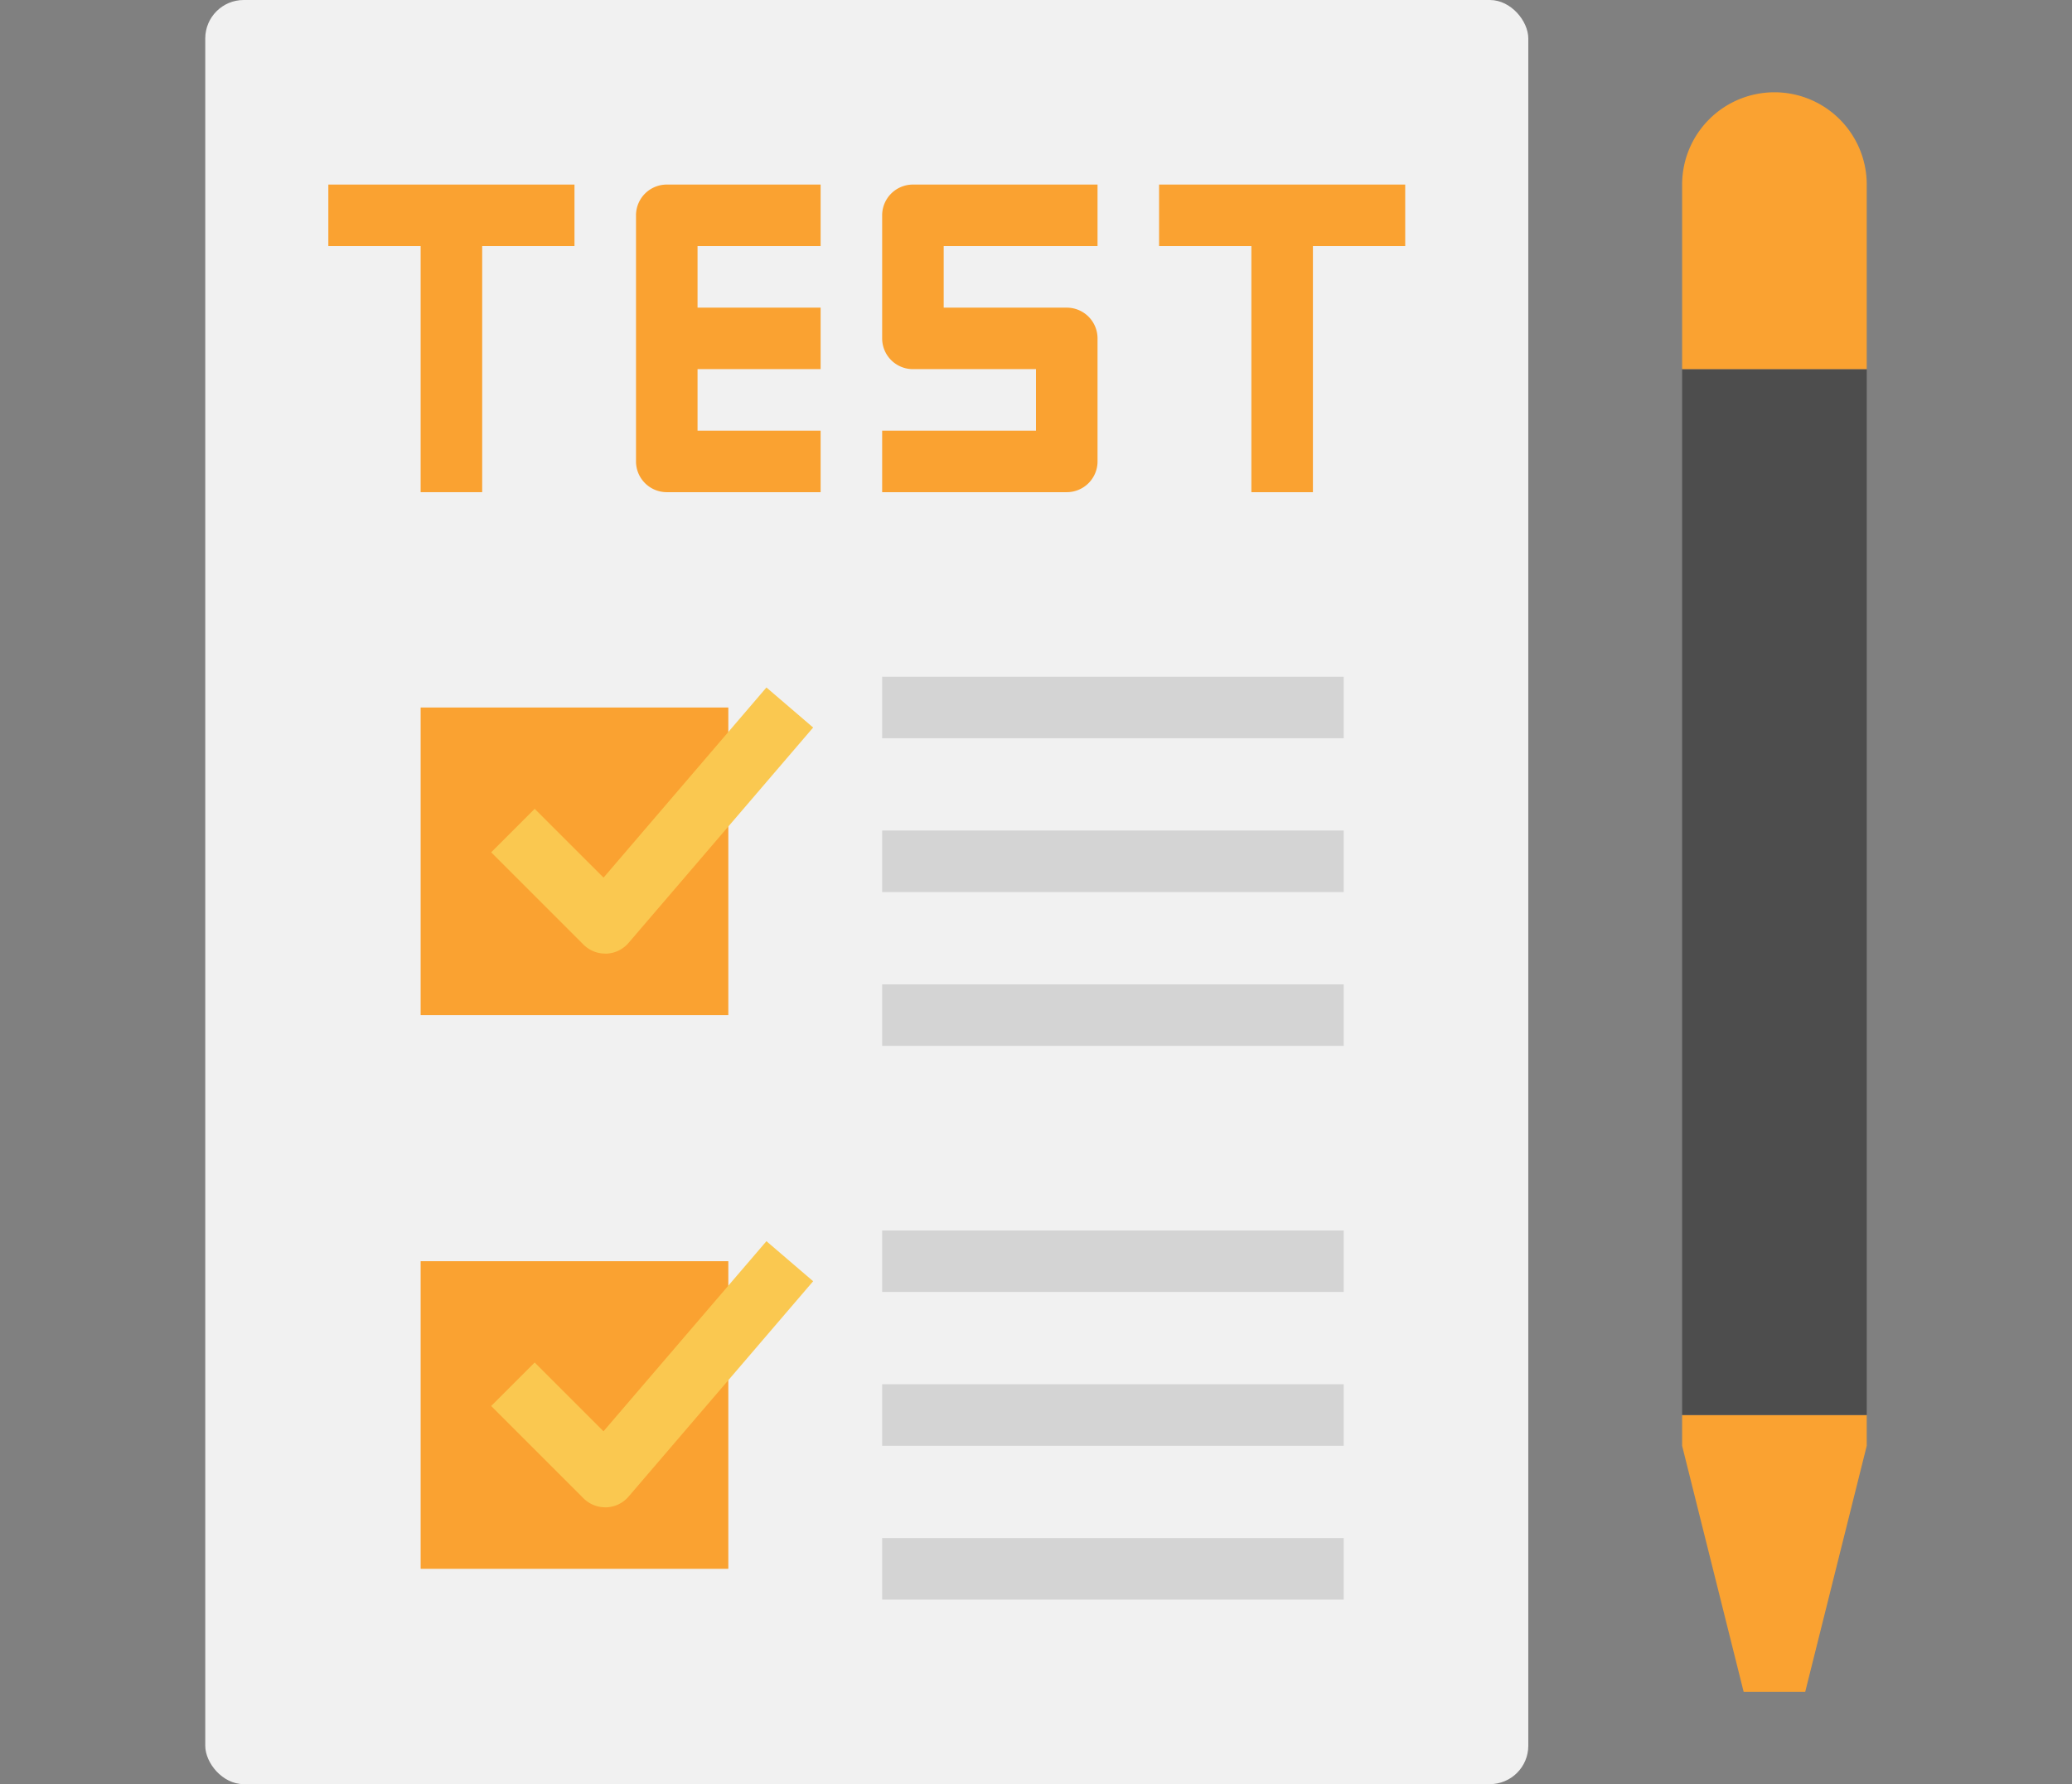 <svg xmlns="http://www.w3.org/2000/svg" xmlns:xlink="http://www.w3.org/1999/xlink" width="173" height="149" viewBox="0 0 173 149">
  <rect x="0" y="0" width="173" height="149" fill="#808080" stroke="none"/>
  <defs>
    <style>
      .cls-1 {
        fill: #fff;
        stroke: #707070;
      }

      .cls-2 {
        clip-path: url(#clip-path);
      }

      .cls-3 {
        fill: #f1f1f1;
      }

      .cls-4 {
        fill: #faa231;
      }

      .cls-5 {
        fill: #fac850;
      }

      .cls-6 {
        fill: #d4d4d4;
      }

      .cls-7 {
        fill: #4d4d4d;
      }
    </style>
    <clipPath id="clip-path">
      <rect id="Rectangle_2948" data-name="Rectangle 2948" class="cls-1" width="173" height="149" transform="translate(203 20)"/>
    </clipPath>
  </defs>
  <g id="Mask_Group_3" data-name="Mask Group 3" class="cls-2" transform="translate(-203 -20)">
    <g id="exam" transform="translate(207.293 12.293)">
      <rect id="Rectangle_2954" data-name="Rectangle 2954" class="cls-3" width="110.466" height="149" rx="3.211" transform="translate(12.845 7.707)"/>
      <g id="Group_5193" data-name="Group 5193">
        <path id="Path_6362" data-name="Path 6362" class="cls-4" d="M30.828,113.034h25.69v25.69H30.828Z"/>
        <path id="Path_6363" data-name="Path 6363" class="cls-4" d="M30.828,66.793h25.69v25.69H30.828Z"/>
        <g id="Group_5192" data-name="Group 5192">
          <path id="Path_6364" data-name="Path 6364" class="cls-4" d="M23.121,28.259h7.707V48.81h5.138V28.259h7.707V23.121H23.121Z"/>
          <path id="Path_6365" data-name="Path 6365" class="cls-4" d="M113.034,23.121H92.483v5.138h7.707V48.81h5.138V28.259h7.707Z"/>
          <path id="Path_6366" data-name="Path 6366" class="cls-4" d="M48.81,25.69V46.241a2.569,2.569,0,0,0,2.569,2.569H64.224V43.672H53.948V38.534H64.224V33.4H53.948V28.259H64.224V23.121H51.379A2.569,2.569,0,0,0,48.81,25.69Z"/>
          <path id="Path_6367" data-name="Path 6367" class="cls-4" d="M69.362,25.69V35.966a2.569,2.569,0,0,0,2.569,2.569H82.207v5.138H69.362V48.81H84.776a2.569,2.569,0,0,0,2.569-2.569V35.966A2.569,2.569,0,0,0,84.776,33.4H74.5V28.259H87.345V23.121H71.931A2.569,2.569,0,0,0,69.362,25.69Z"/>
        </g>
      </g>
      <g id="Group_5195" data-name="Group 5195">
        <path id="Path_6368" data-name="Path 6368" class="cls-5" d="M46.241,87.345a2.569,2.569,0,0,1-1.817-.752l-7.707-7.707,3.633-3.633L46.1,81,59.7,65.121l3.9,3.344L48.192,86.448a2.569,2.569,0,0,1-1.852.9c-.033,0-.066,0-.1,0Z"/>
        <path id="Path_6369" data-name="Path 6369" class="cls-5" d="M46.241,133.586a2.569,2.569,0,0,1-1.817-.752l-7.707-7.707,3.633-3.633,5.745,5.745L59.7,111.363l3.9,3.344L48.192,132.689a2.569,2.569,0,0,1-1.852.9c-.033,0-.066,0-.1,0Z"/>
        <g id="Group_5194" data-name="Group 5194">
          <path id="Path_6370" data-name="Path 6370" class="cls-6" d="M69.362,64.224H107.9v5.138H69.362Z"/>
          <path id="Path_6371" data-name="Path 6371" class="cls-6" d="M69.362,77.069H107.9v5.138H69.362Z"/>
          <path id="Path_6372" data-name="Path 6372" class="cls-6" d="M69.362,89.914H107.9v5.138H69.362Z"/>
          <path id="Path_6373" data-name="Path 6373" class="cls-6" d="M69.362,110.466H107.9V115.6H69.362Z"/>
          <path id="Path_6374" data-name="Path 6374" class="cls-6" d="M69.362,123.31H107.9v5.138H69.362Z"/>
          <path id="Path_6375" data-name="Path 6375" class="cls-6" d="M69.362,136.155H107.9v5.138H69.362Z"/>
        </g>
      </g>
      <g id="Group_5196" data-name="Group 5196">
        <path id="Path_6376" data-name="Path 6376" class="cls-4" d="M151.569,125.879v2.569L146.431,149h-5.138l-5.138-20.552v-2.569Z"/>
        <path id="Path_6377" data-name="Path 6377" class="cls-7" d="M136.155,38.534h15.414v87.345H136.155Z"/>
        <path id="Path_6378" data-name="Path 6378" class="cls-4" d="M143.862,15.414a7.707,7.707,0,0,1,7.707,7.707V38.534H136.155V23.121a7.707,7.707,0,0,1,7.707-7.707Z"/>
      </g>
    </g>
  </g>
</svg>

